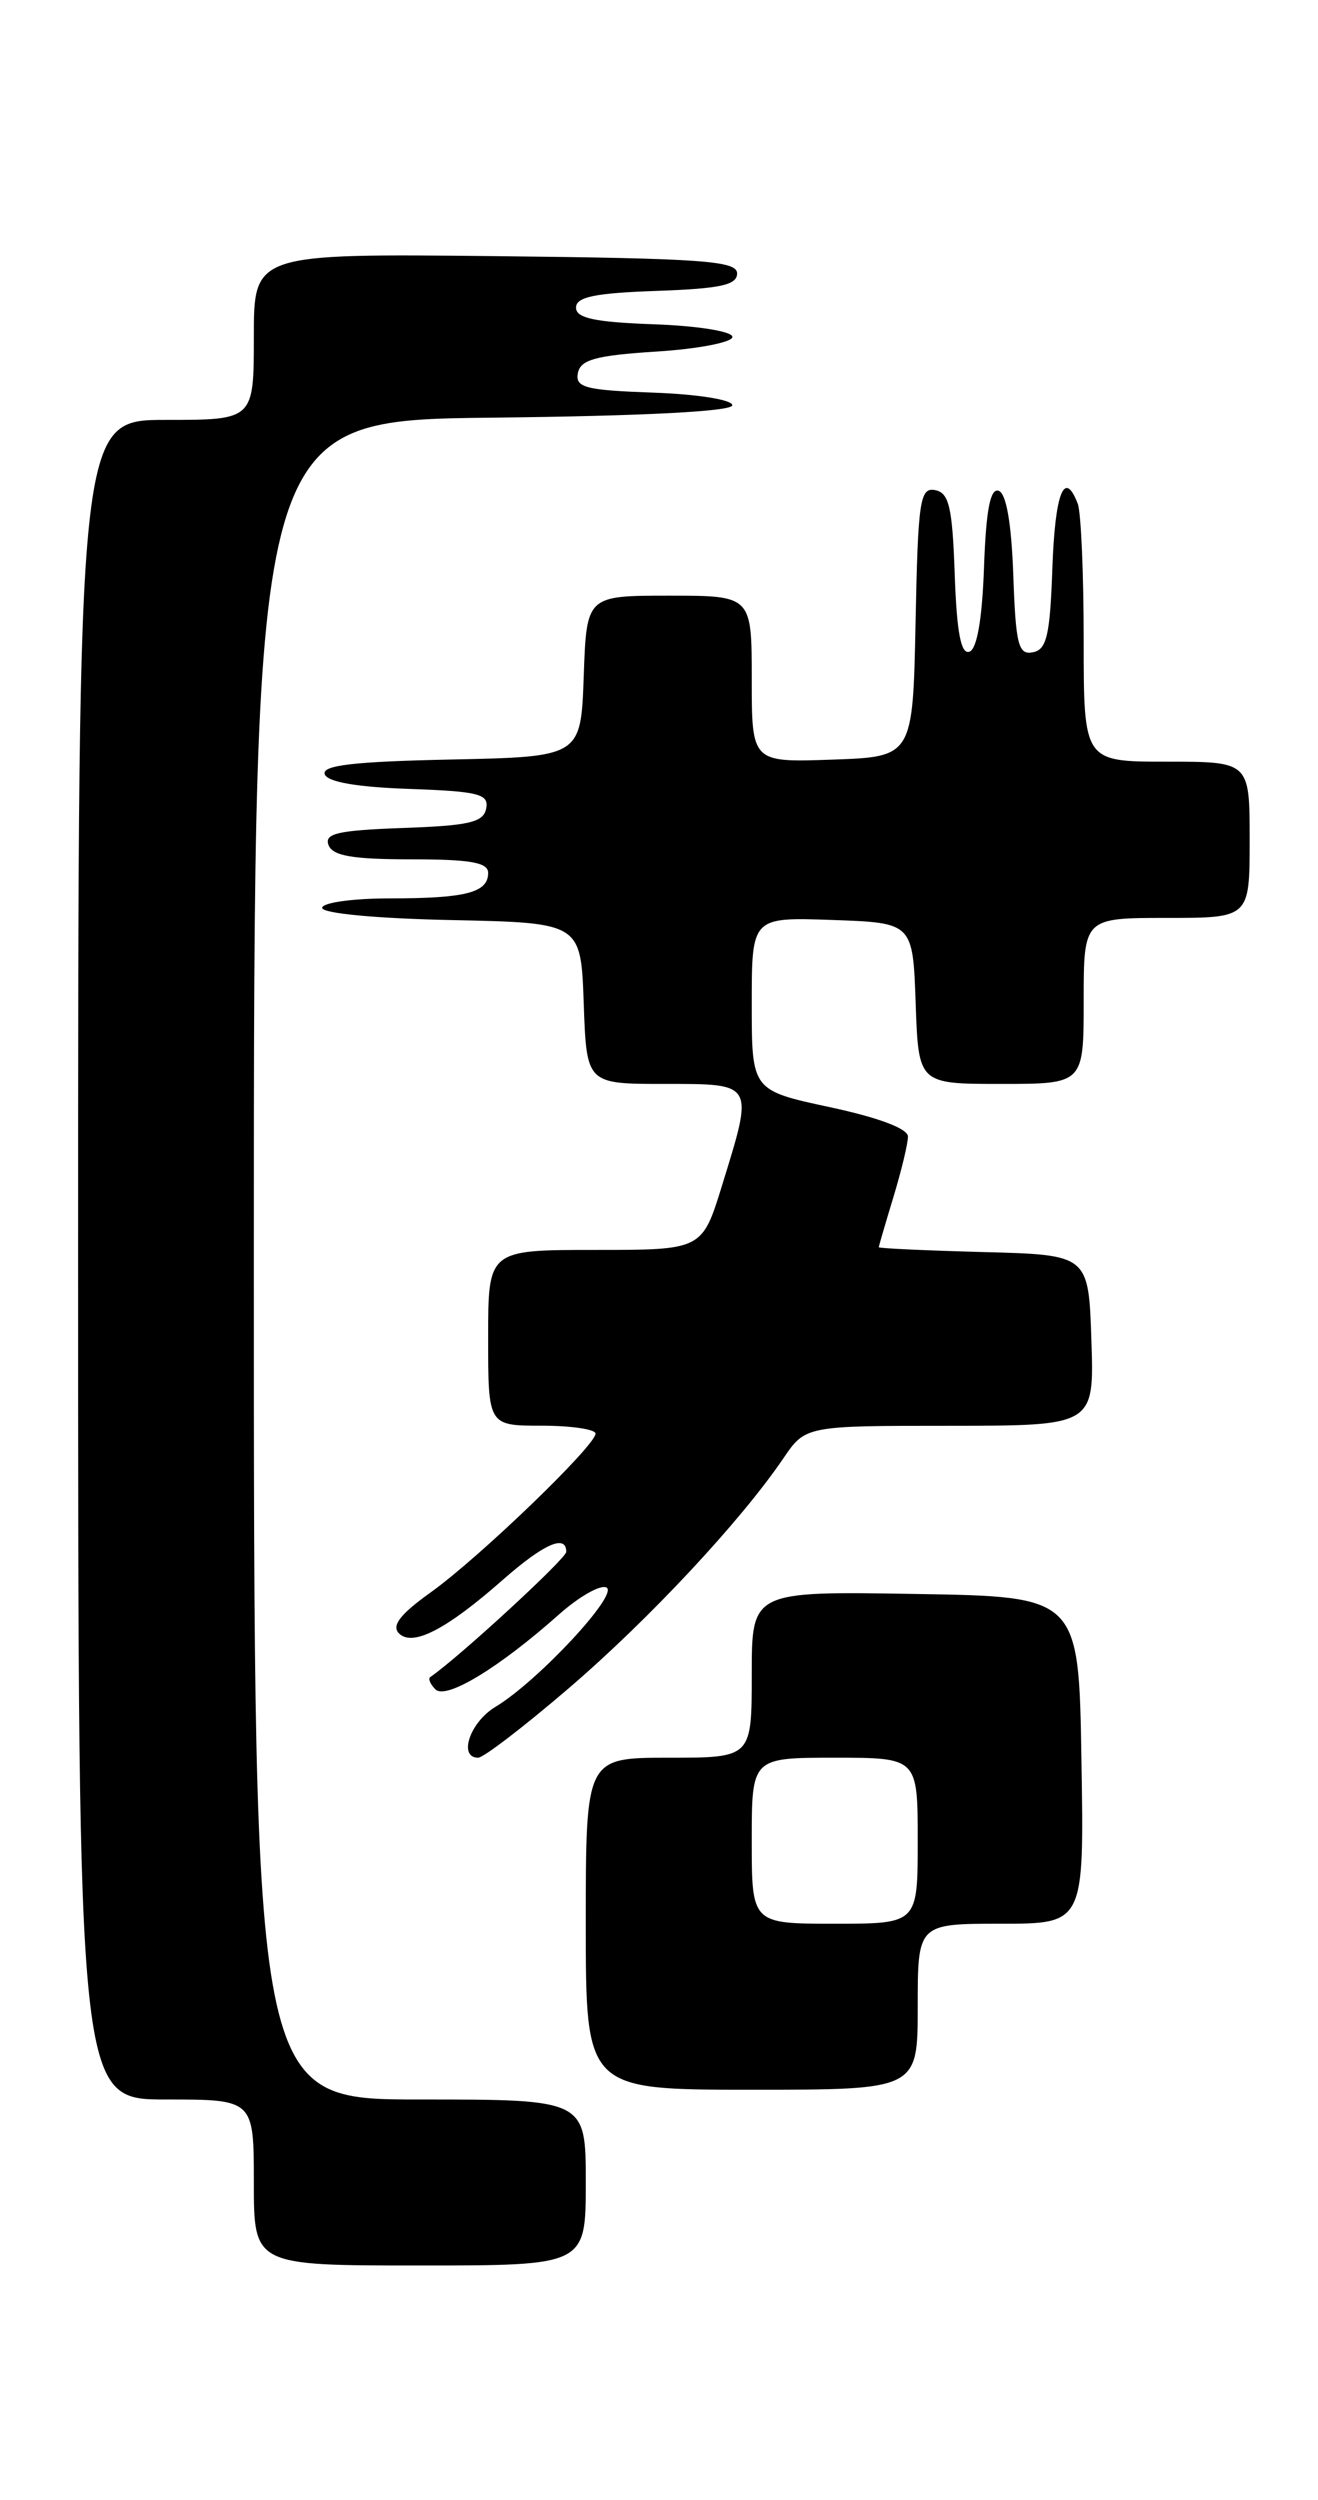 <?xml version="1.0" encoding="UTF-8" standalone="no"?>
<!DOCTYPE svg PUBLIC "-//W3C//DTD SVG 1.1//EN" "http://www.w3.org/Graphics/SVG/1.1/DTD/svg11.dtd" >
<svg xmlns="http://www.w3.org/2000/svg" xmlns:xlink="http://www.w3.org/1999/xlink" version="1.1" viewBox="0 0 135 256">
 <g >
 <path fill="currentColor"
d=" M 60.00 223.50 C 60.00 215.00 60.00 215.00 43.00 215.00 C 26.00 215.00 26.00 215.00 26.00 129.02 C 26.00 43.03 26.00 43.03 50.50 42.77 C 65.99 42.60 75.00 42.13 75.01 41.50 C 75.01 40.94 71.47 40.37 66.94 40.21 C 59.96 39.96 58.91 39.69 59.19 38.21 C 59.46 36.83 61.00 36.40 67.27 36.00 C 71.54 35.73 75.02 35.05 75.02 34.50 C 75.02 33.94 71.48 33.37 67.01 33.21 C 60.90 32.99 59.00 32.58 59.00 31.50 C 59.00 30.41 60.93 30.01 67.25 29.79 C 73.79 29.56 75.50 29.19 75.50 28.00 C 75.50 26.71 71.96 26.46 50.75 26.23 C 26.00 25.97 26.00 25.97 26.00 34.48 C 26.00 43.00 26.00 43.00 17.00 43.00 C 8.00 43.00 8.00 43.00 8.00 129.00 C 8.00 215.00 8.00 215.00 17.00 215.00 C 26.00 215.00 26.00 215.00 26.00 223.50 C 26.00 232.00 26.00 232.00 43.00 232.00 C 60.00 232.00 60.00 232.00 60.00 223.50 Z  M 94.00 205.50 C 94.00 197.00 94.00 197.00 102.52 197.00 C 111.05 197.00 111.05 197.00 110.77 180.25 C 110.50 163.50 110.50 163.50 93.75 163.23 C 77.00 162.95 77.00 162.95 77.00 171.48 C 77.00 180.00 77.00 180.00 68.50 180.00 C 60.00 180.00 60.00 180.00 60.00 197.00 C 60.00 214.00 60.00 214.00 77.00 214.00 C 94.00 214.00 94.00 214.00 94.00 205.50 Z  M 58.23 172.91 C 66.43 165.88 75.82 155.83 80.22 149.37 C 82.50 146.01 82.50 146.01 97.29 146.01 C 112.08 146.00 112.08 146.00 111.79 137.25 C 111.50 128.50 111.50 128.50 100.75 128.22 C 94.84 128.06 90.00 127.84 90.01 127.72 C 90.02 127.60 90.69 125.29 91.51 122.59 C 92.33 119.89 93.00 117.10 93.00 116.39 C 93.00 115.58 89.99 114.45 85.00 113.38 C 77.00 111.66 77.00 111.66 77.00 102.79 C 77.00 93.92 77.00 93.92 85.25 94.21 C 93.50 94.50 93.50 94.50 93.79 102.75 C 94.08 111.00 94.08 111.00 102.54 111.00 C 111.00 111.00 111.00 111.00 111.00 102.50 C 111.00 94.00 111.00 94.00 119.50 94.00 C 128.00 94.00 128.00 94.00 128.00 86.00 C 128.00 78.00 128.00 78.00 119.50 78.00 C 111.00 78.00 111.00 78.00 111.00 65.58 C 111.00 58.75 110.73 52.45 110.39 51.58 C 109.02 48.01 108.06 50.47 107.79 58.24 C 107.55 65.07 107.21 66.53 105.79 66.80 C 104.31 67.09 104.04 66.04 103.79 58.90 C 103.60 53.57 103.07 50.52 102.29 50.26 C 101.43 49.97 101.00 52.21 100.79 58.10 C 100.60 63.43 100.07 66.48 99.29 66.74 C 98.43 67.03 98.00 64.78 97.79 58.83 C 97.55 51.91 97.21 50.47 95.78 50.19 C 94.23 49.90 94.03 51.23 93.78 63.68 C 93.50 77.50 93.50 77.50 85.25 77.79 C 77.00 78.08 77.00 78.08 77.00 69.54 C 77.00 61.00 77.00 61.00 68.54 61.00 C 60.08 61.00 60.08 61.00 59.79 69.25 C 59.50 77.50 59.50 77.50 46.18 77.78 C 36.23 77.99 32.96 78.37 33.26 79.28 C 33.52 80.08 36.53 80.60 41.90 80.79 C 49.04 81.04 50.09 81.31 49.80 82.79 C 49.53 84.21 48.08 84.55 41.29 84.79 C 34.59 85.03 33.20 85.35 33.65 86.54 C 34.08 87.65 36.11 88.00 42.11 88.00 C 48.19 88.00 50.00 88.32 50.00 89.39 C 50.00 91.41 47.72 92.00 39.92 92.00 C 36.11 92.00 33.00 92.44 33.00 92.97 C 33.00 93.54 38.54 94.06 46.25 94.22 C 59.50 94.50 59.50 94.50 59.79 102.75 C 60.08 111.00 60.08 111.00 68.04 111.00 C 77.32 111.00 77.22 110.83 73.96 121.39 C 71.92 128.00 71.92 128.00 60.96 128.00 C 50.00 128.00 50.00 128.00 50.00 137.00 C 50.00 146.00 50.00 146.00 55.50 146.00 C 58.52 146.00 61.00 146.37 61.00 146.81 C 61.00 148.04 49.10 159.50 44.14 163.05 C 40.98 165.31 40.08 166.48 40.87 167.27 C 42.26 168.66 45.72 166.88 51.53 161.76 C 55.71 158.09 58.00 157.08 58.00 158.92 C 58.00 159.60 46.98 169.75 44.07 171.74 C 43.83 171.90 44.07 172.47 44.60 173.00 C 45.69 174.09 51.12 170.79 57.29 165.30 C 59.38 163.45 61.56 162.23 62.14 162.58 C 63.34 163.33 55.03 172.22 50.75 174.79 C 48.14 176.35 46.90 180.00 48.98 180.00 C 49.52 180.00 53.68 176.81 58.23 172.91 Z  M 77.00 188.50 C 77.00 180.00 77.00 180.00 85.50 180.00 C 94.00 180.00 94.00 180.00 94.00 188.50 C 94.00 197.00 94.00 197.00 85.50 197.00 C 77.00 197.00 77.00 197.00 77.00 188.50 Z "/>
</g>
</svg>